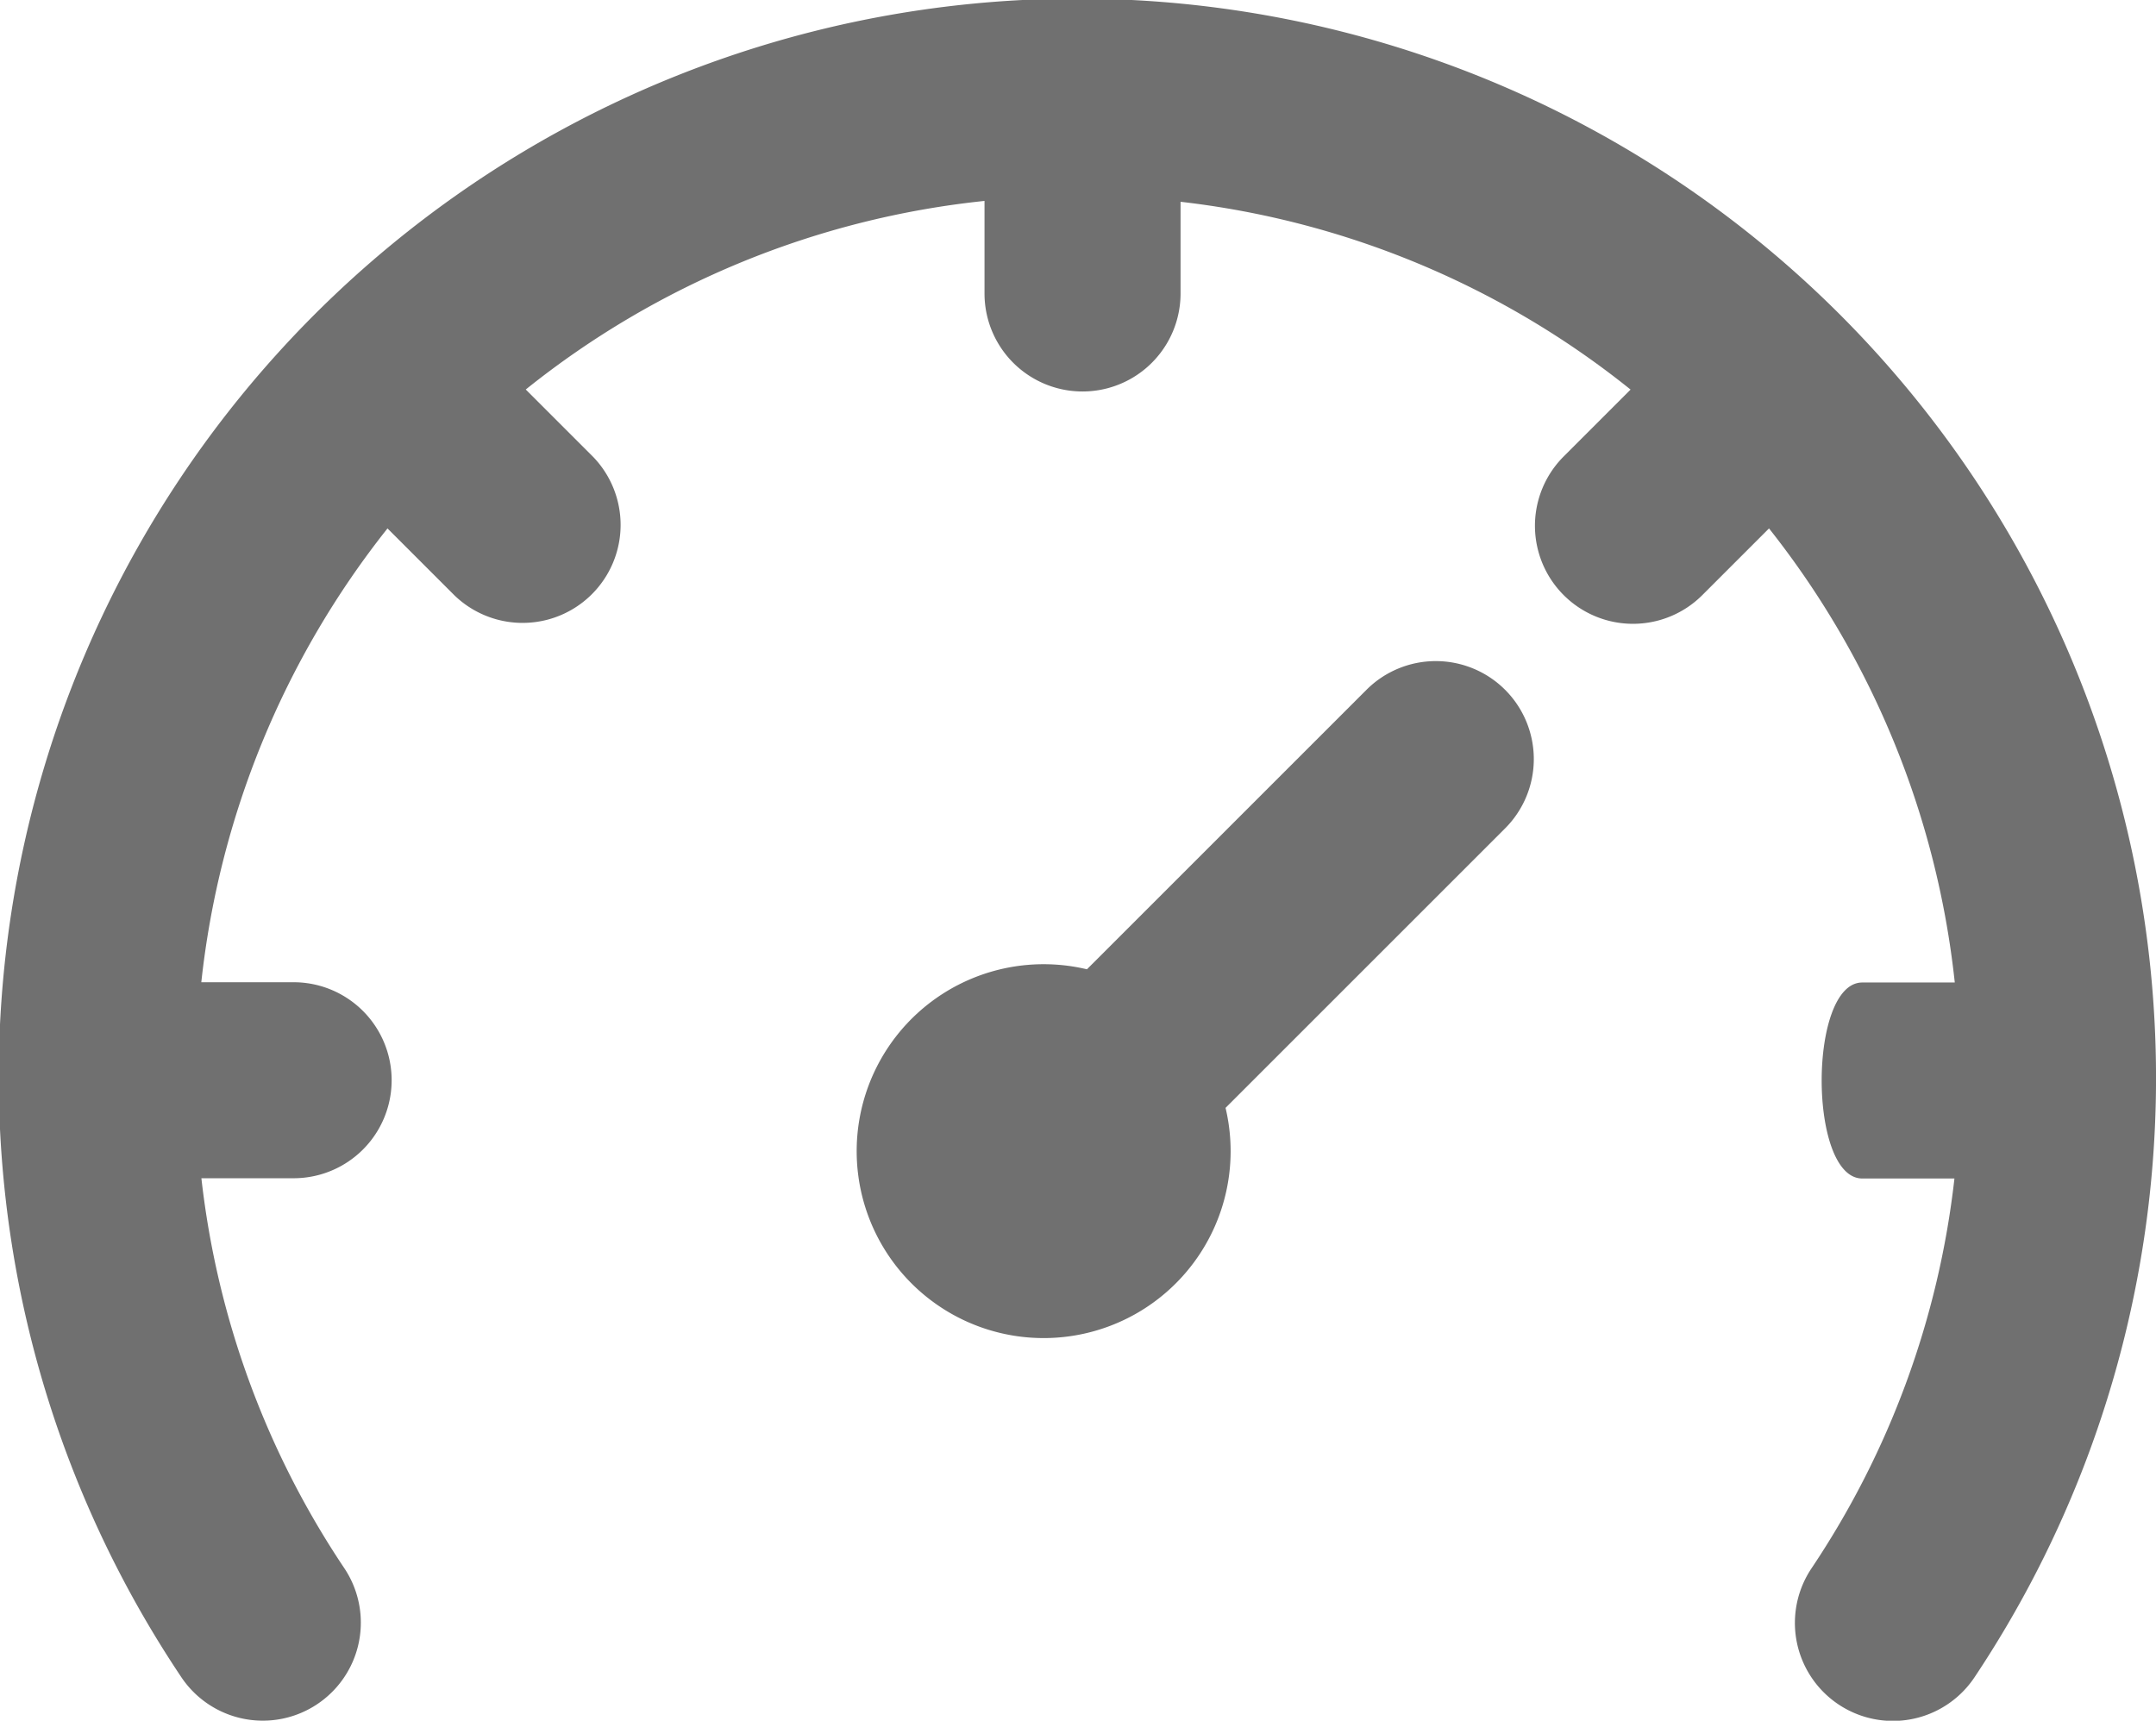 <svg xmlns="http://www.w3.org/2000/svg" width="24.965" height="19.929" viewBox="0 0 24.965 19.929"><g transform="translate(0 -45.22)"><g transform="translate(9.926 52.876)"><g transform="translate(0 0)"><path d="M211.063,202.551a1.135,1.135,0,0,0-1.605,0l-3.237,3.237a2.165,2.165,0,1,0,1.605,1.605l3.237-3.237A1.135,1.135,0,0,0,211.063,202.551Z" transform="translate(-203.561 -202.218)" fill="#707070"/></g></g><g transform="translate(0.001 45.22)"><g transform="translate(0)"><path d="M21.313,48.872A12.488,12.488,0,0,0,2.1,64.646a1.135,1.135,0,0,0,1.886-1.264,10.143,10.143,0,0,1-1.654-4.515H3.4a1.135,1.135,0,0,0,0-2.27H2.331a10.222,10.222,0,0,1,2.156-5.256l.772.772a1.135,1.135,0,0,0,1.605-1.605l-.776-.776A10.174,10.174,0,0,1,11.4,47.548V48.62a1.135,1.135,0,0,0,2.27,0V47.558a10.168,10.168,0,0,1,5.211,2.175l-.775.775a1.135,1.135,0,0,0,1.606,1.605l.772-.772A10.22,10.22,0,0,1,22.635,56.6H21.564c-.627,0-.627,2.27,0,2.27h1.067a10.142,10.142,0,0,1-1.655,4.515,1.135,1.135,0,1,0,1.886,1.264A12.51,12.51,0,0,0,21.313,48.872Z" transform="translate(-0.001 -45.221)" fill="#707070"/></g></g></g></svg>